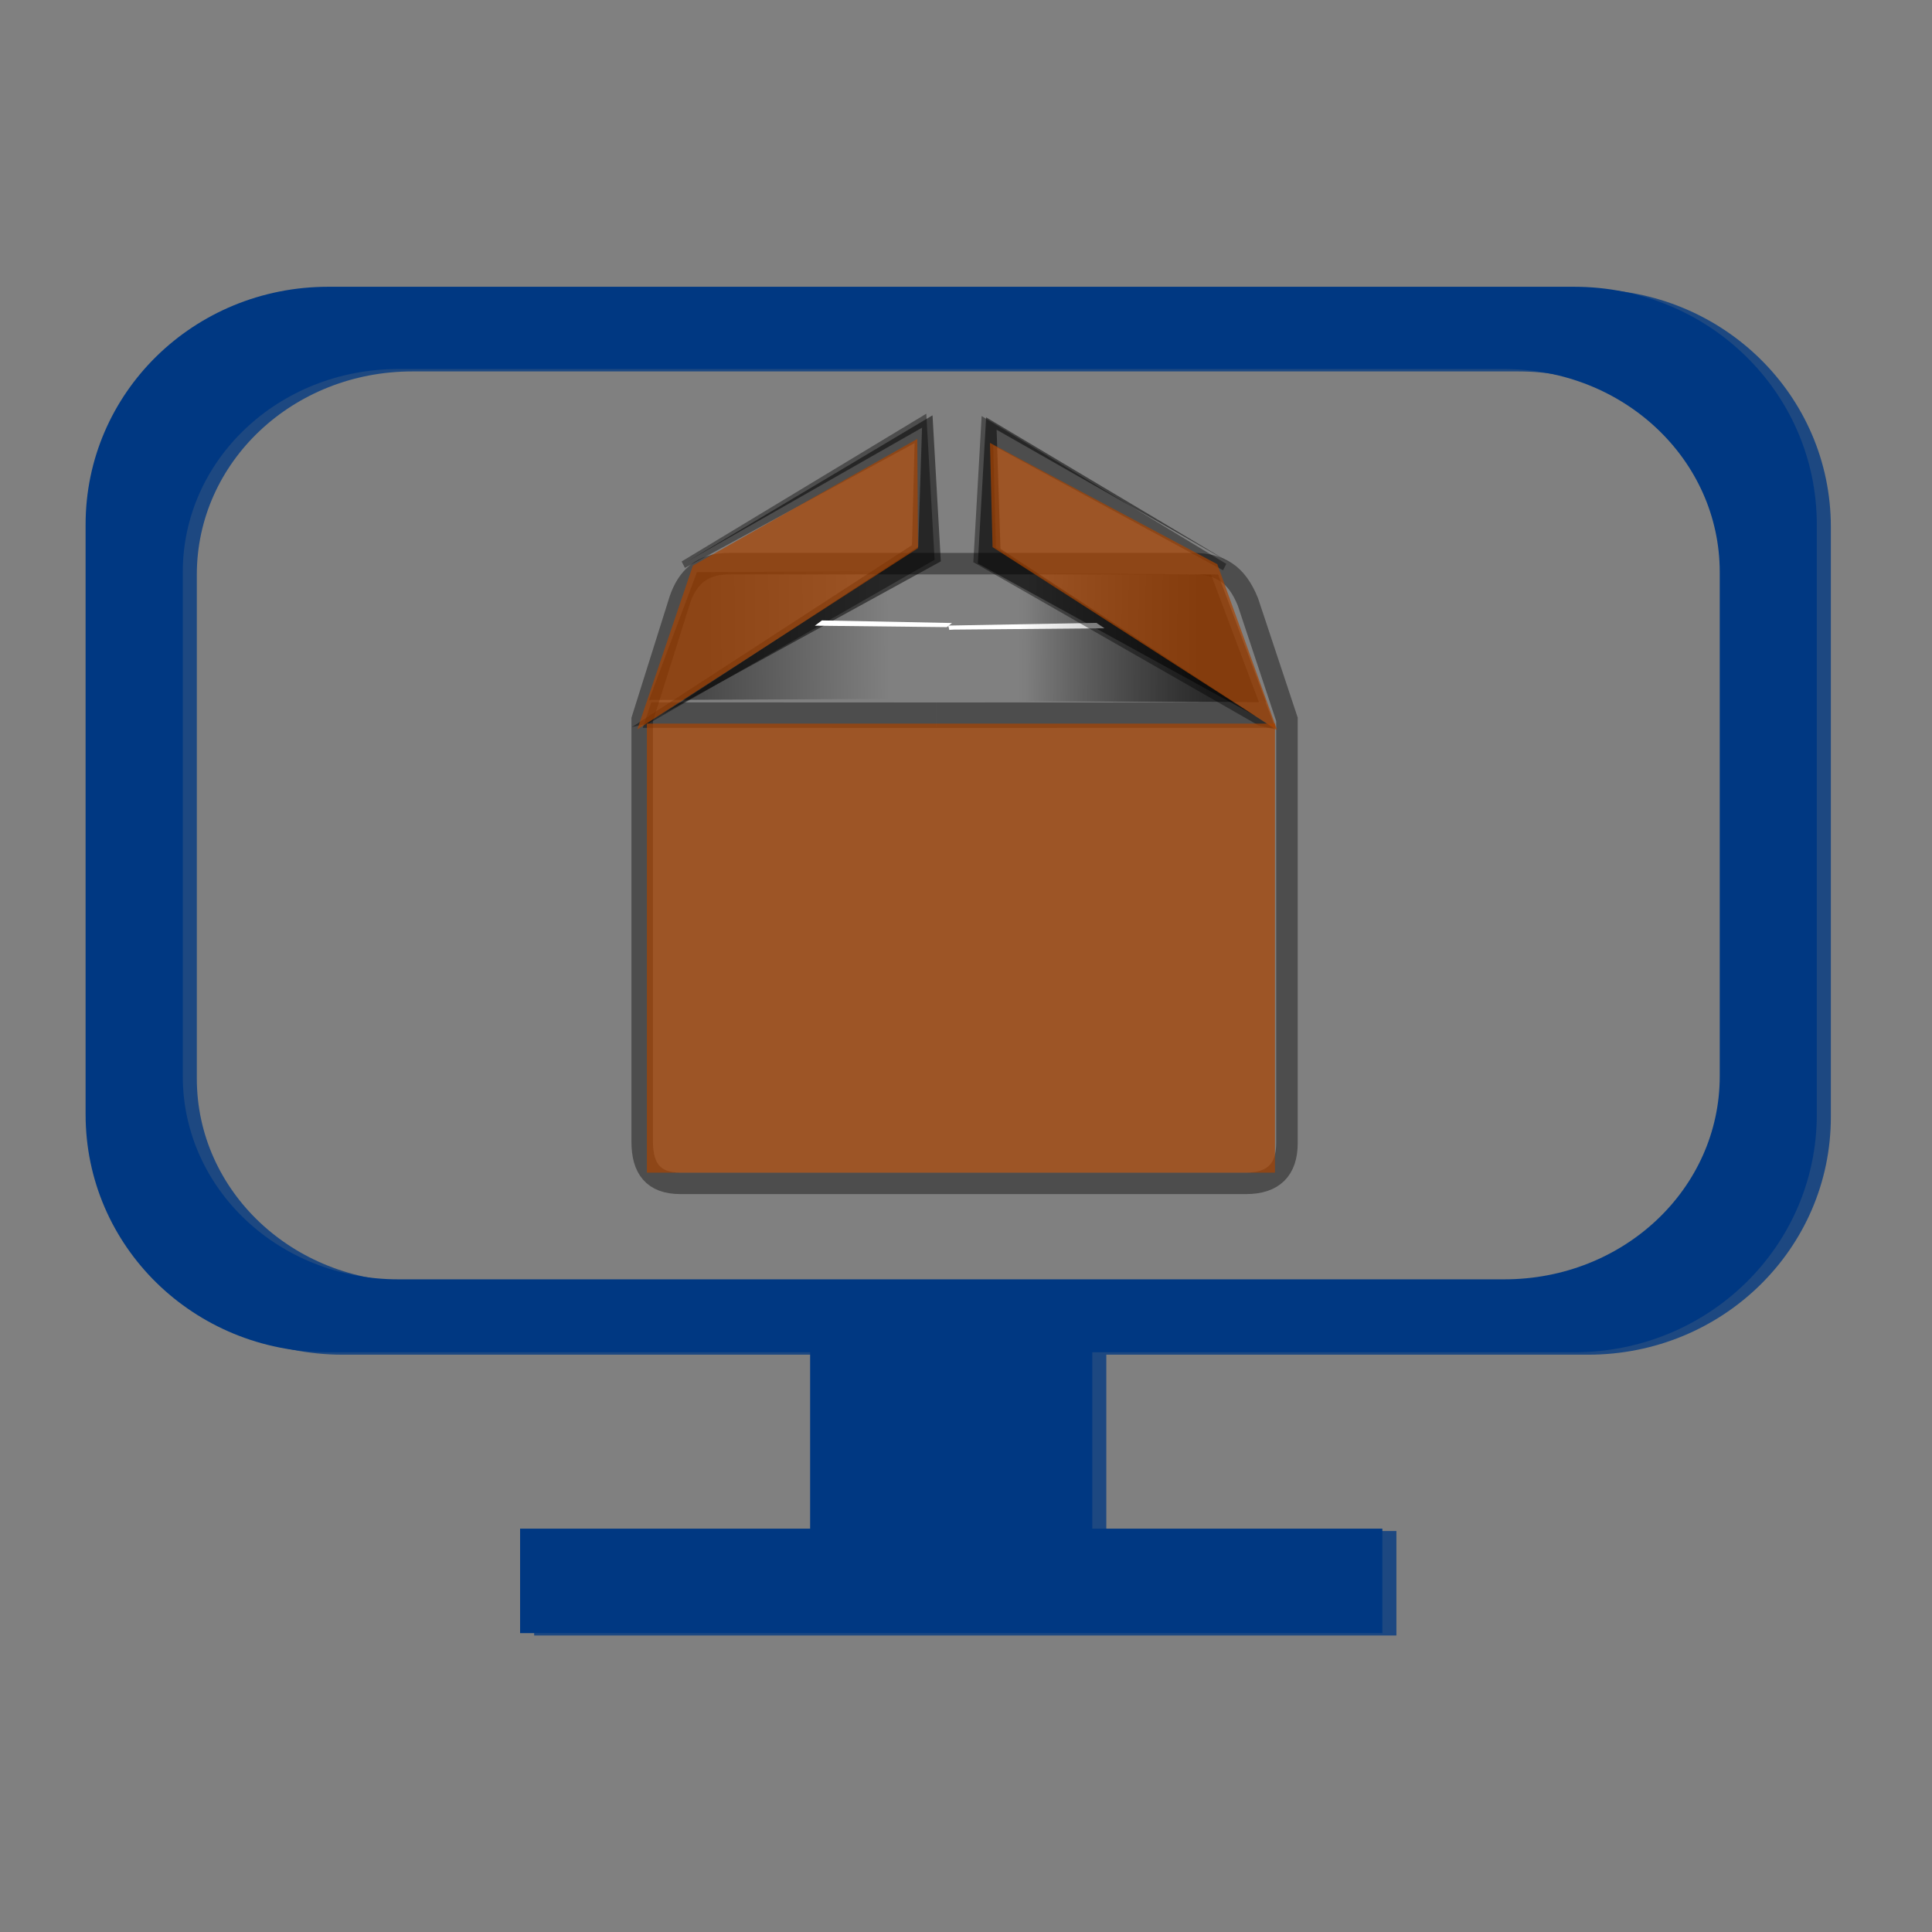 <?xml version="1.0" encoding="UTF-8" standalone="no"?>
<!-- Created with Inkscape (http://www.inkscape.org/) -->

<svg
   xmlns:dc="http://purl.org/dc/elements/1.1/"
   xmlns:cc="http://creativecommons.org/ns#"
   xmlns:rdf="http://www.w3.org/1999/02/22-rdf-syntax-ns#"
   xmlns:svg="http://www.w3.org/2000/svg"
   xmlns="http://www.w3.org/2000/svg"
   xmlns:xlink="http://www.w3.org/1999/xlink"
   xmlns:sodipodi="http://sodipodi.sourceforge.net/DTD/sodipodi-0.dtd"
   xmlns:inkscape="http://www.inkscape.org/namespaces/inkscape"
   width="256"
   height="256"
   viewBox="0 0 67.733 67.733"
   version="1.1"
   id="svg7448"
   inkscape:version="0.92.3 (2405546, 2018-03-11)"
   sodipodi:docname="epi-gtk.svg">
  <rect x="0" y="0" width="67.733" height="67.733" fill="#808080" stroke="none"/>
  <defs
     id="defs7442">
    <linearGradient
       gradientTransform="matrix(0.995,0,0,-1,607.606,666.572)"
       y2="666.568"
       x2="-460.233"
       y1="370.539"
       x1="-460.233"
       gradientUnits="userSpaceOnUse"
       id="rect3438-6-0-6-7-2_60_-80">
      <stop
         id="stop29185"
         style="stop-color:#000000"
         offset="0" />
      <stop
         id="stop29187"
         style="stop-color:#000000;stop-opacity:0.588"
         offset="1" />
    </linearGradient>
    <linearGradient
       gradientTransform="matrix(0.987,0,0,-0.992,975.133,896.235)"
       y2="668.217"
       x2="-452.133"
       y1="371.534"
       x1="-452.133"
       gradientUnits="userSpaceOnUse"
       id="rect3438-6-0-1-1_60_-262">
      <stop
         id="stop29191"
         style="stop-color:#000000"
         offset="0" />
      <stop
         id="stop29193"
         style="stop-color:#000000;stop-opacity:0.588"
         offset="1" />
    </linearGradient>
    <linearGradient
       gradientTransform="matrix(1,0,0,-1,-616.095,-75)"
       y2="-366.809"
       x2="765.627"
       y1="-74.489"
       x1="765.627"
       gradientUnits="userSpaceOnUse"
       id="XMLID_140_-06">
      <stop
         id="stop29198"
         style="stop-color:#0046aa;stop-opacity:1"
         offset="0" />
      <stop
         id="stop29200"
         style="stop-color:#0053c2;stop-opacity:1"
         offset="0.425" />
      <stop
         id="stop29204"
         style="stop-color:#003884;stop-opacity:1"
         offset="0.781" />
      <stop
         id="stop29206"
         style="stop-color:#00306e;stop-opacity:1"
         offset="1" />
    </linearGradient>
    <linearGradient
       inkscape:collect="always"
       id="linearGradient4532">
      <stop
         style="stop-color:#000000;stop-opacity:1;"
         offset="0"
         id="stop4534" />
      <stop
         style="stop-color:#000000;stop-opacity:0;"
         offset="1"
         id="stop4536" />
    </linearGradient>
    <linearGradient
       id="linearGradient3703">
      <stop
         style="stop-color:black;stop-opacity:0;"
         offset="0"
         id="stop3705" />
      <stop
         id="stop3711"
         offset="0.5"
         style="stop-color:black;stop-opacity:1;" />
      <stop
         style="stop-color:black;stop-opacity:0;"
         offset="1"
         id="stop3707" />
    </linearGradient>
    <linearGradient
       id="linearGradient4210">
      <stop
         id="stop4212"
         offset="0"
         style="stop-color:#eaba6f;stop-opacity:1;" />
      <stop
         id="stop4214"
         offset="1"
         style="stop-color:#b97a1b;stop-opacity:1;" />
    </linearGradient>
    <linearGradient
       inkscape:collect="always"
       xlink:href="#linearGradient4532"
       id="linearGradient5809"
       gradientUnits="userSpaceOnUse"
       gradientTransform="matrix(0.326,0,0,0.326,75.272,101.281)"
       x1="35.188"
       y1="17.5"
       x2="26.562"
       y2="17.438" />
    <linearGradient
       inkscape:collect="always"
       xlink:href="#linearGradient4532"
       id="linearGradient5811"
       gradientUnits="userSpaceOnUse"
       gradientTransform="matrix(-0.265,0,0,0.265,96.254,101.179)"
       x1="35.188"
       y1="17.5"
       x2="26.562"
       y2="17.438" />
    <linearGradient
       inkscape:collect="always"
       xlink:href="#linearGradient4532"
       id="linearGradient5813"
       gradientUnits="userSpaceOnUse"
       gradientTransform="matrix(0.326,0,0,0.326,75.164,101.282)"
       x1="35.188"
       y1="17.5"
       x2="26.562"
       y2="17.438" />
  </defs>
  <sodipodi:namedview
     id="base"
     pagecolor="#ffffff"
     bordercolor="#666666"
     borderopacity="1.0"
     inkscape:pageopacity="0.0"
     inkscape:pageshadow="2"
     inkscape:zoom="0.91426694"
     inkscape:cx="32.242951"
     inkscape:cy="103.23123"
     inkscape:document-units="mm"
     inkscape:current-layer="g941"
     showgrid="false"
     fit-margin-top="0"
     fit-margin-left="0"
     fit-margin-right="0"
     fit-margin-bottom="0"
     inkscape:window-width="1360"
     inkscape:window-height="584"
     inkscape:window-x="0"
     inkscape:window-y="36"
     inkscape:window-maximized="1"
     units="px" />
  <g
     inkscape:label="Capa 1"
     inkscape:groupmode="layer"
     id="layer1"
     transform="translate(-42.061,-59.097)">
    <g
       id="g8111"
       transform="translate(4.868,-4.464)">
      <g
         transform="matrix(0.198,0,0,0.198,41.441,68.133)"
         id="XMLID_2056_">
        <linearGradient
           id="linearGradient7404"
           gradientUnits="userSpaceOnUse"
           x1="-460.233"
           y1="370.539"
           x2="-460.233"
           y2="666.568"
           gradientTransform="matrix(0.995,0,0,-1,607.606,666.572)">
          <stop
             offset="0"
             style="stop-color:#000000"
             id="stop7400" />
          <stop
             offset="1"
             style="stop-color:#000000;stop-opacity:0.588"
             id="stop7402" />
        </linearGradient>
        <linearGradient
           id="linearGradient7411"
           gradientUnits="userSpaceOnUse"
           x1="-452.133"
           y1="371.534"
           x2="-452.133"
           y2="668.217"
           gradientTransform="matrix(0.987,0,0,-0.992,595.61,662.682)">
          <stop
             offset="0"
             style="stop-color:#000000"
             id="stop7407" />
          <stop
             offset="1"
             style="stop-color:#000000;stop-opacity:0.588"
             id="stop7409" />
        </linearGradient>
        <g
           transform="matrix(8.444,0,0,8.444,-765.804,-42.003)"
           id="g10129">
          <g
             transform="matrix(0.134,0,0,0.134,91.188,2.428)"
             id="g4475">
            <g
               transform="matrix(10.9,0,0,10.9,-854.02,-1043.914)"
               id="g5861-0" />
          </g>
          <g
             id="g941"
             transform="matrix(1.165,0,0,1.165,-17.92,-3.716)">
            <path
               inkscape:connector-curvature="0"
               inkscape:r_cy="true"
               inkscape:r_cx="true"
               sodipodi:nodetypes="ccccccccccc"
               id="path3847-1-6-1-0-9"
               d="m 96.864,95.741 h 62.302 c 3.637,0 5.888,1.369 7.411,5.13 l 5.247,15.788 v 56.918 c 0,3.592 -1.845,5.401 -5.482,5.401 H 90.342 c -3.637,0 -5.121,-1.989 -5.121,-5.581 v -56.738 l 5.078,-16.126 c 1.016,-2.915 2.928,-4.792 6.565,-4.792 z"
               style="color:#000000;display:block;overflow:visible;visibility:visible;opacity:0.4;fill:none;fill-opacity:1;fill-rule:nonzero;stroke:#000000;stroke-width:2.889;stroke-linecap:butt;stroke-linejoin:miter;stroke-miterlimit:4;stroke-dashoffset:0;stroke-opacity:1;marker:none;marker-start:none;marker-mid:none;marker-end:none"
               transform="matrix(0.134,0,0,0.134,91.188,2.428)" />
            <path
               transform="matrix(1.188,0,0,1.188,9.796,-109.986)"
               sodipodi:nodetypes="ccccccc"
               inkscape:connector-curvature="0"
               style="color:#000000;display:inline;overflow:visible;visibility:visible;opacity:0.5;fill:#000000;fill-opacity:1;fill-rule:evenodd;stroke:none;stroke-width:1;stroke-linecap:butt;stroke-linejoin:round;stroke-miterlimit:4;stroke-dasharray:none;stroke-dashoffset:0;stroke-opacity:1;marker:none;marker-start:none;marker-mid:none;marker-end:none"
               d="m 83.209,105.421 0.126,-2.214 3.714,2.214 -3.555,-2.026 0.058,1.804 3.879,2.541 z"
               id="path4768-6-9-3-1"
               inkscape:r_cx="true"
               inkscape:r_cy="true" />
            <g
               id="g5861-5-2"
               transform="matrix(1.463,0,0,1.463,-23.363,-137.702)">
              <path
                 inkscape:r_cy="true"
                 inkscape:r_cx="true"
                 id="path4768-6-9-1-2-7"
                 d="m 89.778,104.524 -0.102,-1.797 -3.015,1.797 2.886,-1.645 -0.047,1.464 -3.149,2.062 z"
                 style="color:#000000;display:inline;overflow:visible;visibility:visible;opacity:0.5;fill:#000000;fill-opacity:1;fill-rule:evenodd;stroke:none;stroke-width:1;stroke-linecap:butt;stroke-linejoin:round;stroke-miterlimit:4;stroke-dasharray:none;stroke-dashoffset:0;stroke-opacity:1;marker:none;marker-start:none;marker-mid:none;marker-end:none"
                 inkscape:connector-curvature="0"
                 sodipodi:nodetypes="ccccccc" />
            </g>
            <path
               transform="matrix(1.188,0,0,1.188,9.796,-109.986)"
               inkscape:connector-curvature="0"
               inkscape:r_cy="true"
               inkscape:r_cx="true"
               sodipodi:nodetypes="ccccccccccc"
               id="path3847-1-6-1-09"
               d="m 79.351,105.399 h 7.041 c 0.411,0 0.665,0.155 0.838,0.58 l 0.593,1.784 v 6.433 c 0,0.406 -0.208,0.61 -0.62,0.61 h -8.589 c -0.411,0 -0.579,-0.225 -0.579,-0.631 v -6.412 l 0.574,-1.822 c 0.115,-0.329 0.331,-0.542 0.742,-0.542 z"
               style="color:#000000;display:block;overflow:visible;visibility:visible;opacity:0;fill:none;fill-opacity:1;fill-rule:nonzero;stroke:#000000;stroke-width:0.326;stroke-linecap:butt;stroke-linejoin:miter;stroke-miterlimit:4;stroke-dashoffset:0;stroke-opacity:1;marker:none;marker-start:none;marker-mid:none;marker-end:none" />
            <path
               transform="matrix(1.188,0,0,1.188,9.796,-109.986)"
               inkscape:connector-curvature="0"
               style="color:#000000;display:inline;overflow:visible;visibility:visible;opacity:0.429;fill:url(#linearGradient5809);fill-opacity:1;fill-rule:evenodd;stroke:none;stroke-width:1;stroke-linecap:butt;stroke-linejoin:miter;stroke-miterlimit:4;stroke-dasharray:none;stroke-dashoffset:0;stroke-opacity:1;marker:none;marker-start:none;marker-mid:none;marker-end:none"
               d="m 82.781,105.566 v 1.938 l 4.795,0.02 -0.726,-1.936 -4.069,-0.023 z"
               id="path4746-2-0-3"
               inkscape:r_cx="true"
               inkscape:r_cy="true"
               sodipodi:nodetypes="ccccc" />
            <path
               transform="matrix(1.188,0,0,1.188,9.796,-109.986)"
               sodipodi:nodetypes="ccccccc"
               inkscape:connector-curvature="0"
               style="color:#000000;display:inline;overflow:visible;visibility:visible;opacity:1;fill:#ffffff;fill-opacity:1;fill-rule:evenodd;stroke:none;stroke-width:1;stroke-linecap:butt;stroke-linejoin:miter;stroke-miterlimit:4;stroke-dasharray:none;stroke-dashoffset:0;stroke-opacity:1;marker:none;marker-start:none;marker-mid:none;marker-end:none"
               d="m 82.778,106.431 -0.017,-0.069 2.245,-0.041 0.122,0.082 -2.285,0.02 -0.071,0.004 z"
               id="path4528-1-3-6"
               inkscape:r_cx="true"
               inkscape:r_cy="true" />
            <path
               sodipodi:nodetypes="ccccc"
               inkscape:r_cy="true"
               inkscape:r_cx="true"
               id="path4746-2-0-6-6"
               d="m 90.158,104.658 v 1.574 l -3.893,0.017 0.589,-1.572 3.304,-0.019 z"
               style="color:#000000;display:inline;overflow:visible;visibility:visible;opacity:0.429;fill:url(#linearGradient5811);fill-opacity:1;fill-rule:evenodd;stroke:none;stroke-width:1;stroke-linecap:butt;stroke-linejoin:miter;stroke-miterlimit:4;stroke-dasharray:none;stroke-dashoffset:0;stroke-opacity:1;marker:none;marker-start:none;marker-mid:none;marker-end:none"
               inkscape:connector-curvature="0"
               transform="matrix(1.463,0,0,1.463,-23.475,-137.731)" />
            <path
               inkscape:r_cy="true"
               inkscape:r_cx="true"
               id="path4768-6-9-1-26"
               d="m 89.778,104.524 -0.102,-1.797 -3.01,1.818 0.04,0.079 2.826,-1.535 -0.032,1.255 -3.445,2.238 0.21,-0.047 z"
               style="color:#000000;display:inline;overflow:visible;visibility:visible;opacity:0.4;fill:#000000;fill-opacity:1;fill-rule:evenodd;stroke:none;stroke-width:1;stroke-linecap:butt;stroke-linejoin:round;stroke-miterlimit:4;stroke-dasharray:none;stroke-dashoffset:0;stroke-opacity:1;marker:none;marker-start:none;marker-mid:none;marker-end:none"
               inkscape:connector-curvature="0"
               sodipodi:nodetypes="ccccccccc"
               transform="matrix(1.463,0,0,1.463,-23.475,-137.731)" />
            <path
               inkscape:r_cy="true"
               inkscape:r_cx="true"
               id="path4528-1-3-8-1"
               d="m 89.93,105.352 0.062,-0.05 -1.6,-0.032 -0.087,0.065 1.624,0.018 0.058,-0.052 z"
               style="color:#000000;display:inline;overflow:visible;visibility:visible;opacity:1;fill:#ffffff;fill-opacity:1;fill-rule:evenodd;stroke:none;stroke-width:1;stroke-linecap:butt;stroke-linejoin:miter;stroke-miterlimit:4;stroke-dasharray:none;stroke-dashoffset:0;stroke-opacity:1;marker:none;marker-start:none;marker-mid:none;marker-end:none"
               inkscape:connector-curvature="0"
               sodipodi:nodetypes="ccccccc"
               transform="matrix(1.463,0,0,1.463,-23.475,-137.731)" />
            <path
               transform="matrix(1.188,0,0,1.188,9.796,-109.986)"
               sodipodi:nodetypes="ccccc"
               inkscape:r_cy="true"
               inkscape:r_cx="true"
               id="path4746-2-0-6-5-8"
               d="m 82.673,105.567 v 1.938 l 4.795,0.02 -0.726,-1.936 -4.069,-0.023 z"
               style="color:#000000;display:inline;overflow:visible;visibility:visible;opacity:0.429;fill:url(#linearGradient5813);fill-opacity:1;fill-rule:evenodd;stroke:none;stroke-width:1;stroke-linecap:butt;stroke-linejoin:miter;stroke-miterlimit:4;stroke-dasharray:none;stroke-dashoffset:0;stroke-opacity:1;marker:none;marker-start:none;marker-mid:none;marker-end:none"
               inkscape:connector-curvature="0" />
            <path
               transform="matrix(1.188,0,0,1.188,9.796,-109.986)"
               inkscape:r_cy="true"
               inkscape:r_cx="true"
               id="path4768-6-9-1-3-7"
               d="m 83.141,105.402 0.126,-2.214 3.707,2.239 -0.05,0.097 -3.481,-1.891 0.04,1.546 4.244,2.757 -0.259,-0.058 z"
               style="color:#000000;display:inline;overflow:visible;visibility:visible;opacity:0.4;fill:#000000;fill-opacity:1;fill-rule:evenodd;stroke:none;stroke-width:1;stroke-linecap:butt;stroke-linejoin:round;stroke-miterlimit:4;stroke-dasharray:none;stroke-dashoffset:0;stroke-opacity:1;marker:none;marker-start:none;marker-mid:none;marker-end:none"
               inkscape:connector-curvature="0"
               sodipodi:nodetypes="ccccccccc" />
            <path
               transform="matrix(1.188,0,0,1.188,9.796,-109.986)"
               inkscape:r_cy="true"
               inkscape:r_cx="true"
               id="path4758"
               d="m 82.584,107.527 1.14e-4,0.386 5.134,-0.002 -0.15,-0.386 -4.984,0.002 z"
               style="color:#000000;display:inline;overflow:visible;visibility:visible;opacity:0.4;fill:#000000;fill-opacity:1;fill-rule:evenodd;stroke:none;stroke-width:1;stroke-linecap:butt;stroke-linejoin:round;stroke-miterlimit:4;stroke-dasharray:none;stroke-dashoffset:0;stroke-opacity:1;marker:none;marker-start:none;marker-mid:none;marker-end:none"
               inkscape:connector-curvature="0" />
            <path
               transform="matrix(1.188,0,0,1.188,9.796,-109.986)"
               inkscape:r_cy="true"
               inkscape:r_cx="true"
               id="path4758-9"
               d="m 82.584,107.527 -9.5e-5,0.386 -4.451,-0.002 0.13,-0.386 4.321,0.002 z"
               style="color:#000000;display:inline;overflow:visible;visibility:visible;opacity:0.4;fill:#000000;fill-opacity:1;fill-rule:evenodd;stroke:none;stroke-width:1;stroke-linecap:butt;stroke-linejoin:round;stroke-miterlimit:4;stroke-dasharray:none;stroke-dashoffset:0;stroke-opacity:1;marker:none;marker-start:none;marker-mid:none;marker-end:none"
               inkscape:connector-curvature="0" />
            <rect
               transform="matrix(1.188,0,0,1.188,9.796,-109.986)"
               style="opacity:0.7;fill:#aa4400;fill-opacity:1;stroke:none;stroke-width:4.903;stroke-miterlimit:4;stroke-dasharray:none;stroke-opacity:1"
               id="rect4917"
               width="9.516"
               height="6.804"
               x="78.195"
               y="107.847" />
            <path
               transform="matrix(1.188,0,0,1.188,9.796,-109.986)"
               style="opacity:0.7;fill:#aa4400;fill-opacity:1;fill-rule:evenodd;stroke:none;stroke-width:0.113px;stroke-linecap:butt;stroke-linejoin:miter;stroke-opacity:1"
               d="m 82.292,103.534 0.011,1.655 -4.253,2.747 0.842,-2.483 z"
               id="path4921"
               inkscape:connector-curvature="0" />
            <path
               style="opacity:0.7;fill:#aa4400;fill-opacity:1;fill-rule:evenodd;stroke:none;stroke-width:1px;stroke-linecap:butt;stroke-linejoin:miter;stroke-opacity:1"
               d="m 131.932,79.525 0.349,13.996 38.227,24.58 -8.037,-22.282 z"
               id="path4923"
               inkscape:connector-curvature="0"
               transform="matrix(0.134,0,0,0.134,91.188,2.428)" />
            <g
               style="fill:#003882;fill-opacity:1"
               transform="matrix(1.197,0,0,1.197,-103.662,-100.266)"
               id="g8321">
              <g
                 style="fill:#003882;fill-opacity:1"
                 id="g10267"
                 transform="matrix(0.859,0,0,0.859,125.781,22.247)">
                <path
                   inkscape:connector-curvature="0"
                   id="rect571-3-6-2"
                   d="m 48.931,81.649 c -2.353,0 -4.248,1.856 -4.248,4.162 v 10.328 c 0,2.306 1.894,4.162 4.248,4.162 h 8.435 v 3.087 H 52.289 v 1.829 h 15.094 v -1.829 h -5.078 v -3.087 h 8.435 c 2.353,0 4.248,-1.857 4.248,-4.162 V 85.811 c 0,-2.306 -1.895,-4.162 -4.248,-4.162 z m 1.224,1.44 h 19.363 c 2.089,0 3.771,1.586 3.771,3.556 v 8.823 c 0,1.97 -1.682,3.556 -3.771,3.556 H 50.155 c -2.089,0 -3.771,-1.586 -3.771,-3.556 v -8.823 c 0,-1.97 1.682,-3.556 3.771,-3.556 z"
                   style="color:#000000;clip-rule:nonzero;display:inline;overflow:visible;visibility:visible;opacity:0.77;isolation:auto;mix-blend-mode:normal;color-interpolation:sRGB;color-interpolation-filters:linearRGB;solid-color:#000000;solid-opacity:1;fill:#003882;fill-opacity:1;fill-rule:nonzero;stroke:none;stroke-width:1.403;stroke-linecap:butt;stroke-linejoin:miter;stroke-miterlimit:4;stroke-dasharray:none;stroke-dashoffset:0;stroke-opacity:1;color-rendering:auto;image-rendering:auto;shape-rendering:auto;text-rendering:auto;enable-background:accumulate" />
                <path
                   inkscape:connector-curvature="0"
                   id="rect571-3-6"
                   d="m 48.685,81.607 c -2.353,0 -4.248,1.856 -4.248,4.162 v 10.328 c 0,2.306 1.894,4.162 4.248,4.162 h 8.435 v 3.087 h -5.077 v 1.829 h 15.094 v -1.829 h -5.078 v -3.087 h 8.435 c 2.353,0 4.248,-1.857 4.248,-4.162 V 85.769 c 0,-2.306 -1.895,-4.162 -4.248,-4.162 z m 1.224,1.44 h 19.363 c 2.089,0 3.771,1.586 3.771,3.556 v 8.823 c 0,1.97 -1.682,3.556 -3.771,3.556 H 49.909 c -2.089,0 -3.771,-1.586 -3.771,-3.556 v -8.823 c 0,-1.97 1.682,-3.556 3.771,-3.556 z"
                   style="color:#000000;clip-rule:nonzero;display:inline;overflow:visible;visibility:visible;opacity:1;isolation:auto;mix-blend-mode:normal;color-interpolation:sRGB;color-interpolation-filters:linearRGB;solid-color:#000000;solid-opacity:1;fill:#003882;fill-opacity:1;fill-rule:nonzero;stroke:none;stroke-width:1.403;stroke-linecap:butt;stroke-linejoin:miter;stroke-miterlimit:4;stroke-dasharray:none;stroke-dashoffset:0;stroke-opacity:1;color-rendering:auto;image-rendering:auto;shape-rendering:auto;text-rendering:auto;enable-background:accumulate" />
              </g>
            </g>
          </g>
        </g>
      </g>
    </g>
  </g>
</svg>
